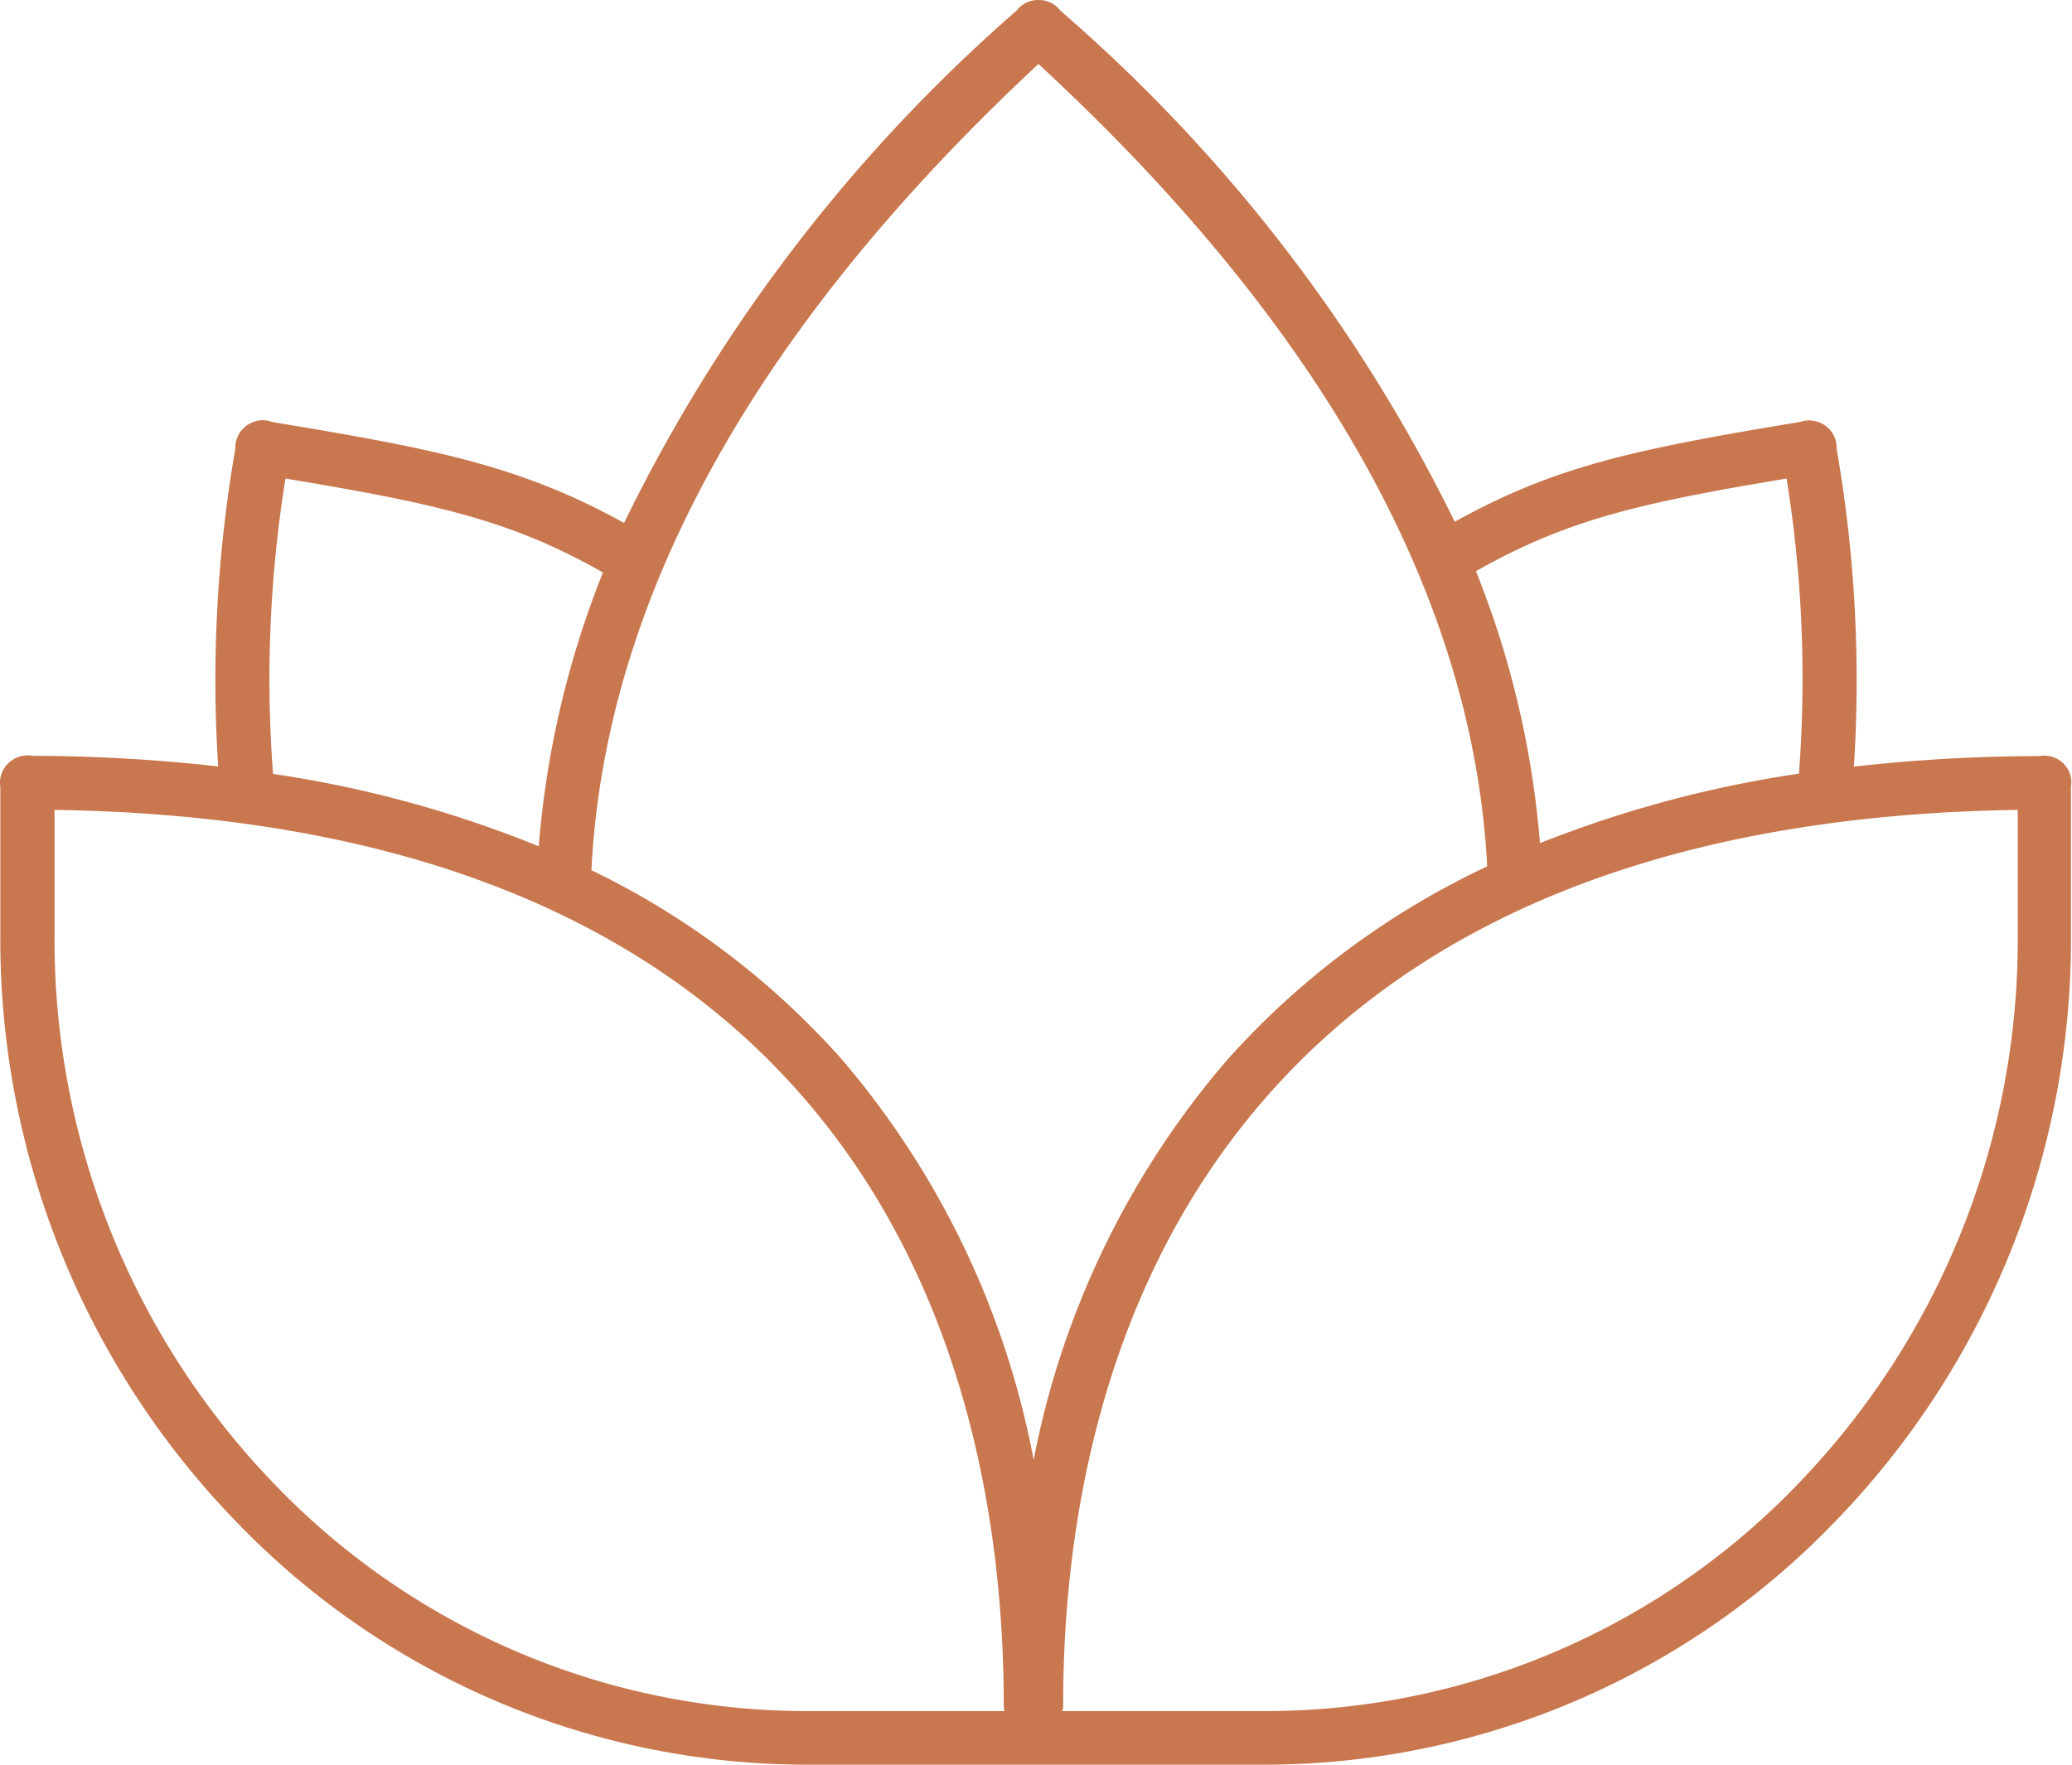 <svg xmlns="http://www.w3.org/2000/svg" xmlns:xlink="http://www.w3.org/1999/xlink" width="44.182" height="37.636" viewBox="0 0 44.182 37.636">
  <defs>
    <clipPath id="clip-path">
      <path id="Clip_2" data-name="Clip 2" d="M0,0H44.182V37.636H0Z" fill="none"/>
    </clipPath>
  </defs>
  <g id="Group_3" data-name="Group 3" clip-path="url(#clip-path)">
    <path id="Fill_1" data-name="Fill 1" d="M26.951,37.636H17.23A16.885,16.885,0,0,1,5.04,32.457,17.836,17.836,0,0,1,.007,19.941V16.782a.566.566,0,0,1,.173-.506.586.586,0,0,1,.4-.166.612.612,0,0,1,.115.01,35.995,35.995,0,0,1,3.957.226,28.8,28.8,0,0,1,.367-6.781.576.576,0,0,1,.307-.531.615.615,0,0,1,.253-.073H5.6A.588.588,0,0,1,5.8,9c3.394.562,5.27.913,7.507,2.154A34.574,34.574,0,0,1,21.674.229.579.579,0,0,1,22.11,0h.057a.577.577,0,0,1,.444.228,34.413,34.413,0,0,1,8.409,10.9c2.132-1.182,3.8-1.54,7.369-2.13a.593.593,0,0,1,.19-.032h.008a.589.589,0,0,1,.275.075.569.569,0,0,1,.3.524,28.752,28.752,0,0,1,.369,6.785,36.077,36.077,0,0,1,3.96-.225.584.584,0,0,1,.1-.009.578.578,0,0,1,.4.16l0,0,0,0a.568.568,0,0,1,.169.506v3.157a17.836,17.836,0,0,1-5.032,12.515A16.883,16.883,0,0,1,26.951,37.636ZM43.019,17.273h0c-7.126.105-12.5,2.147-15.967,6.068-3.622,4.093-4.382,9.336-4.382,13.013a.558.558,0,0,1-.016.139h4.3a15.741,15.741,0,0,0,11.371-4.829,16.706,16.706,0,0,0,4.7-11.723V17.273Zm-41.856,0v2.668a16.706,16.706,0,0,0,4.7,11.723A15.741,15.741,0,0,0,17.23,36.493h4.189a.6.6,0,0,1-.016-.139c0-3.688-.751-8.939-4.328-13.014C13.634,19.419,8.281,17.378,1.163,17.273ZM22.144,1.364h0C16.109,6.986,12.9,12.771,12.611,18.559a17.043,17.043,0,0,1,5.335,4.03,18.379,18.379,0,0,1,4.095,8.546,18.4,18.4,0,0,1,4.142-8.547,17.269,17.269,0,0,1,5.529-4.11c-.3-5.763-3.515-11.52-9.568-17.113ZM6.087,10.206a26.9,26.9,0,0,0-.265,6.3,24.349,24.349,0,0,1,5.666,1.544,19.991,19.991,0,0,1,1.369-5.84C10.886,11.089,9.28,10.738,6.087,10.206Zm32.008,0c-3.093.518-4.654.861-6.623,1.976a19.815,19.815,0,0,1,1.365,5.8A24.7,24.7,0,0,1,38.36,16.5a26.9,26.9,0,0,0-.265-6.3h0Z" fill="#c9774f"/>
  </g>
</svg>
